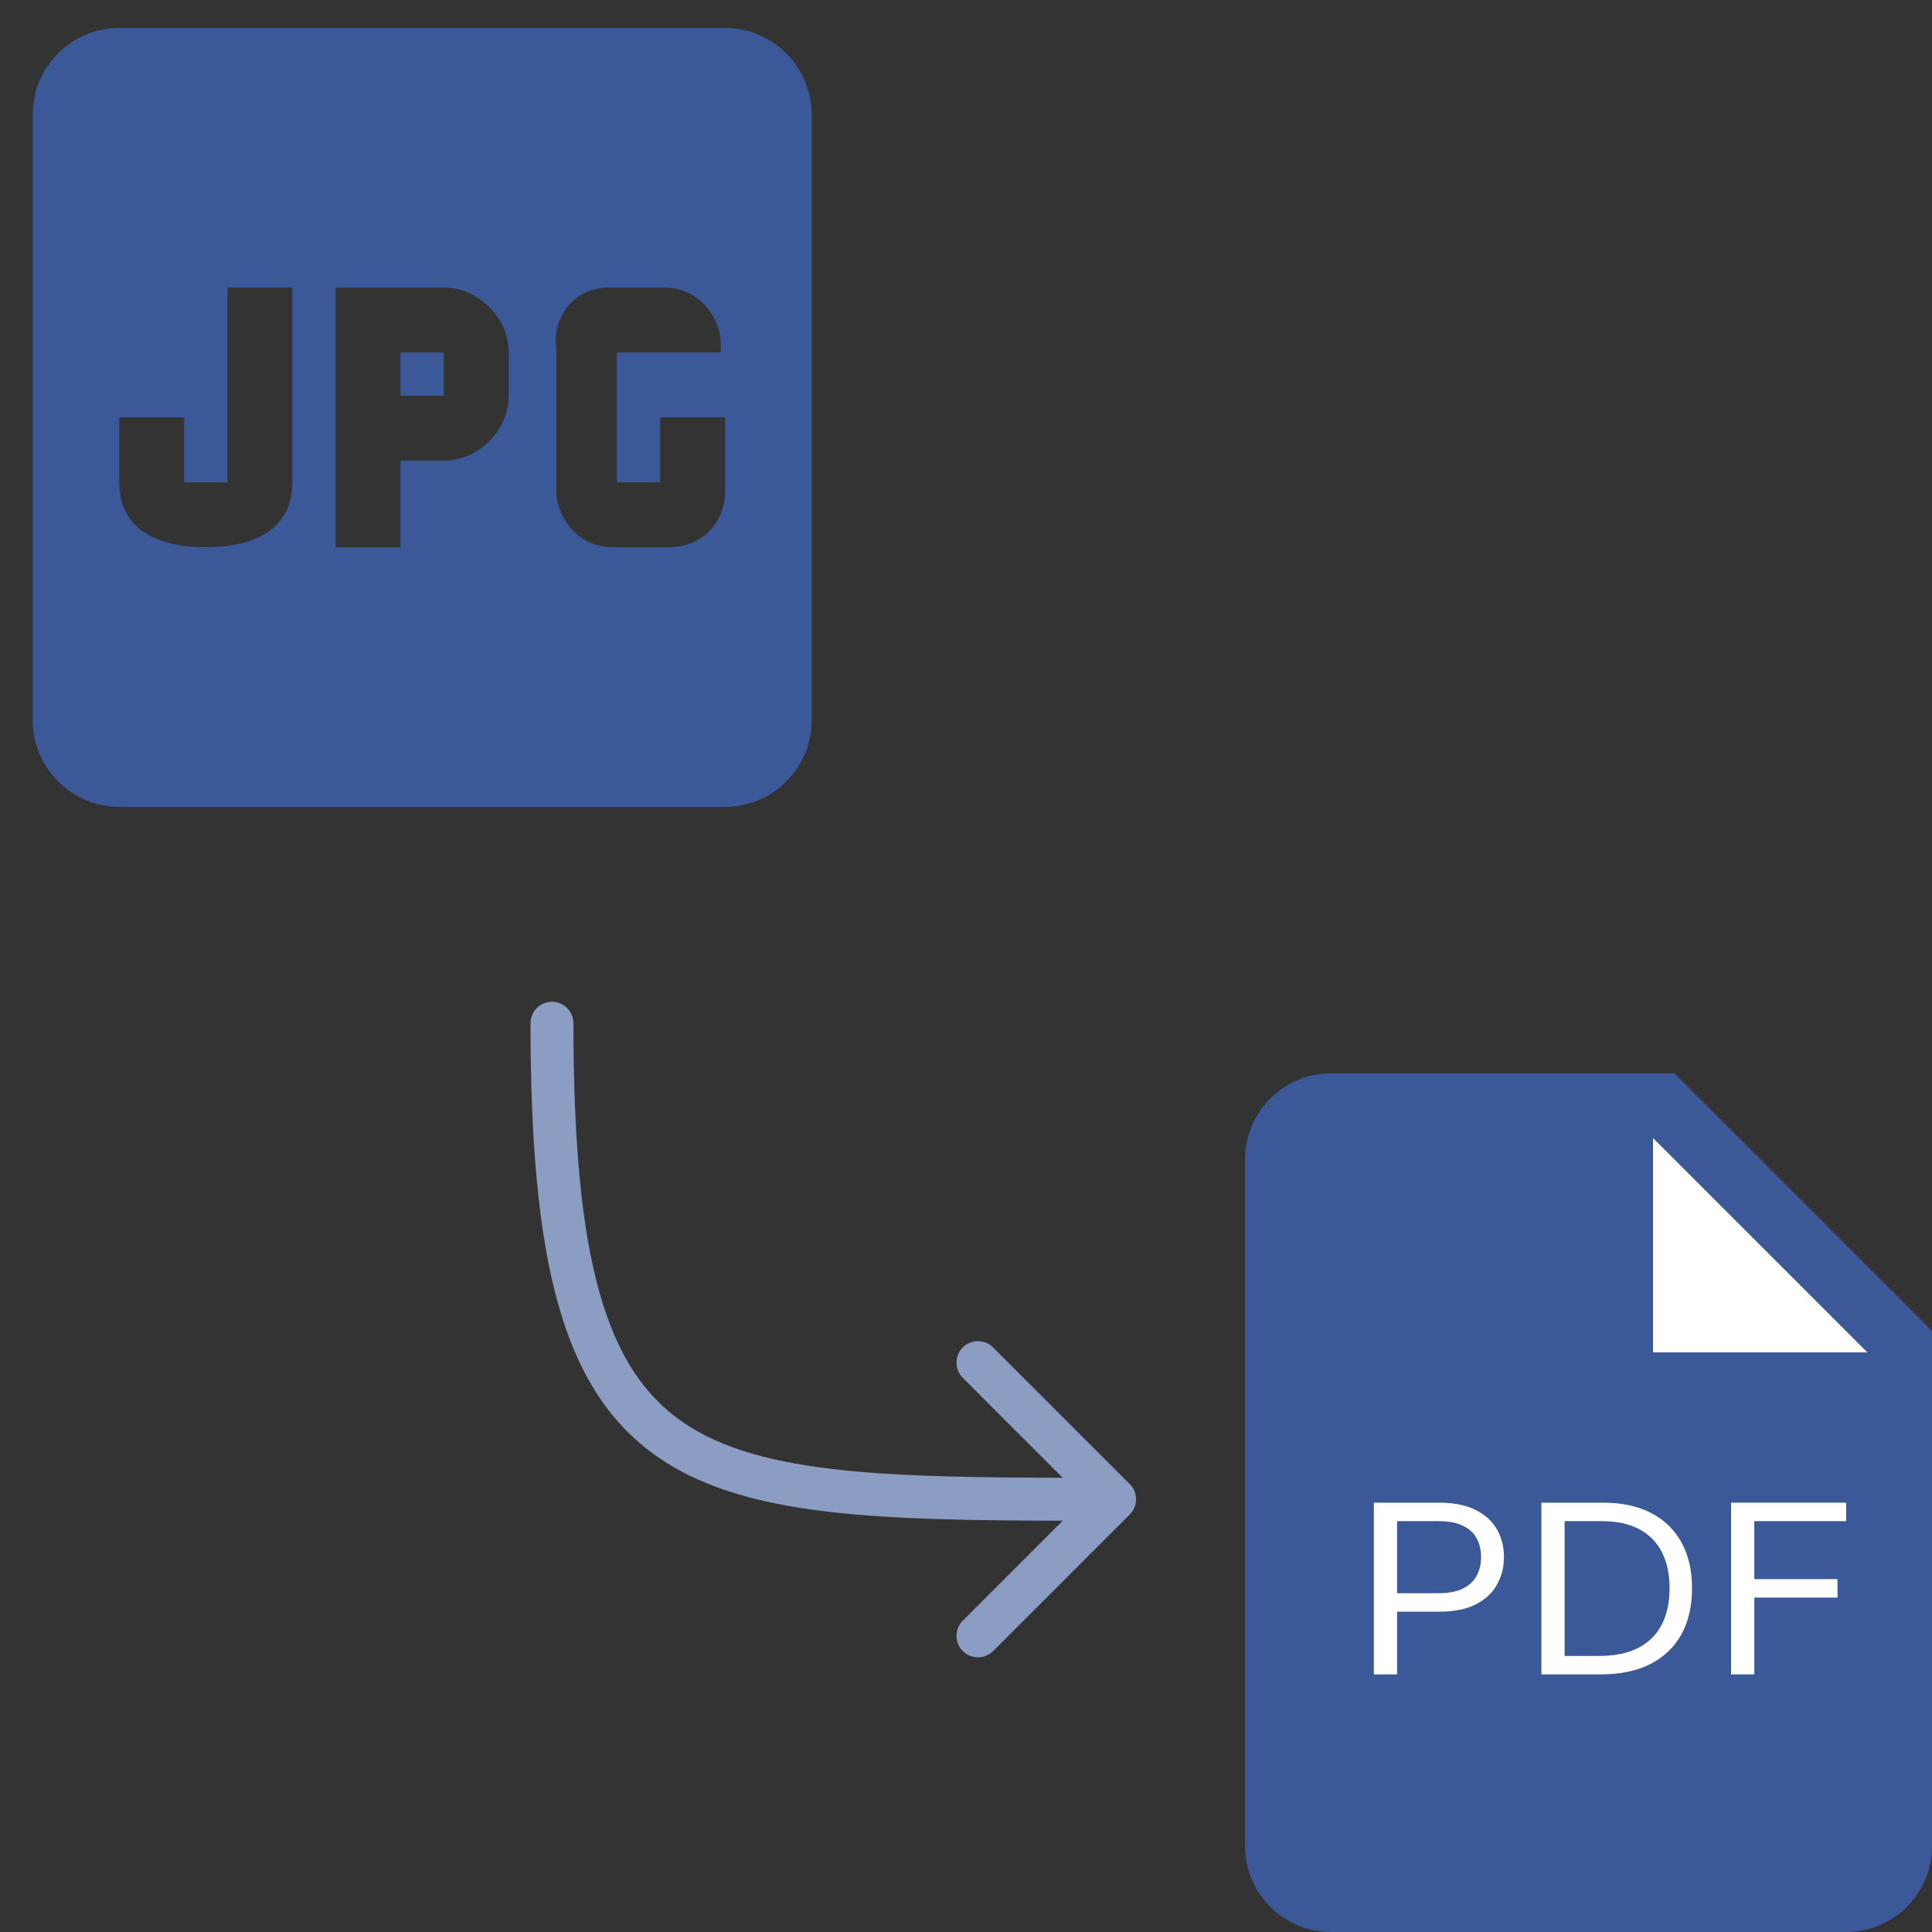 <svg width="45" height="45" viewBox="0 0 45 45" fill="none" xmlns="http://www.w3.org/2000/svg">
<rect x="0" y="0" width="45" height="45" fill="#333333" stroke="none"/>
<path d="M16.889 0.651H2.778C1.669 0.651 0.762 1.558 0.762 2.667V16.778C0.762 17.887 1.669 18.794 2.778 18.794H16.889C17.998 18.794 18.905 17.887 18.905 16.778V2.667C18.905 1.558 17.998 0.651 16.889 0.651ZM6.81 11.234C6.81 12.343 5.902 12.746 4.794 12.746C3.685 12.746 2.778 12.343 2.778 11.234V9.722H4.29V11.234H5.298V6.698H6.81V11.234ZM11.849 9.218C11.849 10.025 11.144 10.73 10.337 10.73H9.329V12.746H7.818V6.698H10.337C11.144 6.698 11.849 7.404 11.849 8.21V9.218ZM16.889 8.21H14.369V11.234H15.377V9.722H16.889V11.436C16.889 12.141 16.385 12.746 15.579 12.746H14.268C13.462 12.746 12.958 12.04 12.958 11.436V8.109C12.857 7.404 13.361 6.698 14.168 6.698H15.478C16.284 6.698 16.788 7.404 16.788 8.009V8.21M9.329 8.21H10.337V9.218H9.329V8.21Z" fill="#3B5998"/>
<path d="M13.357 23.833C13.357 23.557 13.133 23.333 12.857 23.333C12.581 23.333 12.357 23.557 12.357 23.833L13.357 23.833ZM26.314 35.274C26.509 35.079 26.509 34.762 26.314 34.567L23.132 31.385C22.937 31.19 22.62 31.19 22.425 31.385C22.23 31.58 22.23 31.897 22.425 32.092L25.253 34.921L22.425 37.749C22.23 37.944 22.23 38.261 22.425 38.456C22.62 38.651 22.937 38.651 23.132 38.456L26.314 35.274ZM12.357 23.833C12.357 26.619 12.544 28.752 13.002 30.378C13.463 32.019 14.209 33.171 15.335 33.946C16.444 34.71 17.866 35.068 19.598 35.245C21.331 35.421 23.442 35.421 25.96 35.421V34.421C23.424 34.421 21.371 34.42 19.699 34.25C18.027 34.08 16.805 33.745 15.902 33.123C15.015 32.512 14.38 31.585 13.964 30.108C13.544 28.616 13.357 26.591 13.357 23.833L12.357 23.833Z" fill="#8B9DC3"/>
<path d="M39.5 31.5H38.5V26.5L43.5 31.5H39.5Z" fill="white"/>
<path fill-rule="evenodd" clip-rule="evenodd" d="M39 25H31C30.47 25 29.961 25.211 29.586 25.586C29.211 25.961 29 26.47 29 27V43C29 43.53 29.211 44.039 29.586 44.414C29.961 44.789 30.47 45 31 45H43C43.53 45 44.039 44.789 44.414 44.414C44.789 44.039 45 43.53 45 43V31L39 25ZM38.5 31.5H39.5H43.5L38.5 26.5V31.5Z" fill="#3B5998"/>
<path d="M32 39V35H33.511C33.861 35 34.148 35.057 34.37 35.17C34.595 35.282 34.761 35.434 34.868 35.625C34.976 35.816 35.03 36.03 35.03 36.266C35.03 36.501 34.976 36.715 34.868 36.908C34.762 37.101 34.597 37.255 34.375 37.369C34.152 37.482 33.867 37.539 33.519 37.539H32.437V37.109H33.502C33.742 37.109 33.935 37.072 34.08 36.998C34.226 36.924 34.331 36.824 34.397 36.697C34.464 36.57 34.497 36.426 34.497 36.266C34.497 36.105 34.464 35.962 34.397 35.836C34.331 35.71 34.225 35.611 34.078 35.539C33.931 35.466 33.736 35.43 33.493 35.43H32.541V39H32Z" fill="white"/>
<path d="M37.281 39H35.902V35H37.342C37.776 35 38.147 35.08 38.456 35.24C38.764 35.399 39.001 35.628 39.165 35.926C39.329 36.223 39.411 36.578 39.411 36.992C39.411 37.409 39.329 37.768 39.163 38.068C38.997 38.368 38.755 38.598 38.438 38.76C38.121 38.92 37.735 39 37.281 39ZM36.443 38.57H37.246C37.616 38.57 37.922 38.507 38.165 38.379C38.408 38.251 38.589 38.07 38.709 37.834C38.828 37.598 38.888 37.318 38.888 36.992C38.888 36.669 38.829 36.391 38.711 36.158C38.593 35.924 38.417 35.744 38.183 35.619C37.948 35.493 37.657 35.43 37.307 35.43H36.443V38.57Z" fill="white"/>
<path d="M40.32 39V35H43V35.43H40.861V36.781H42.799V37.211H40.861V39H40.32Z" fill="white"/>
</svg>

